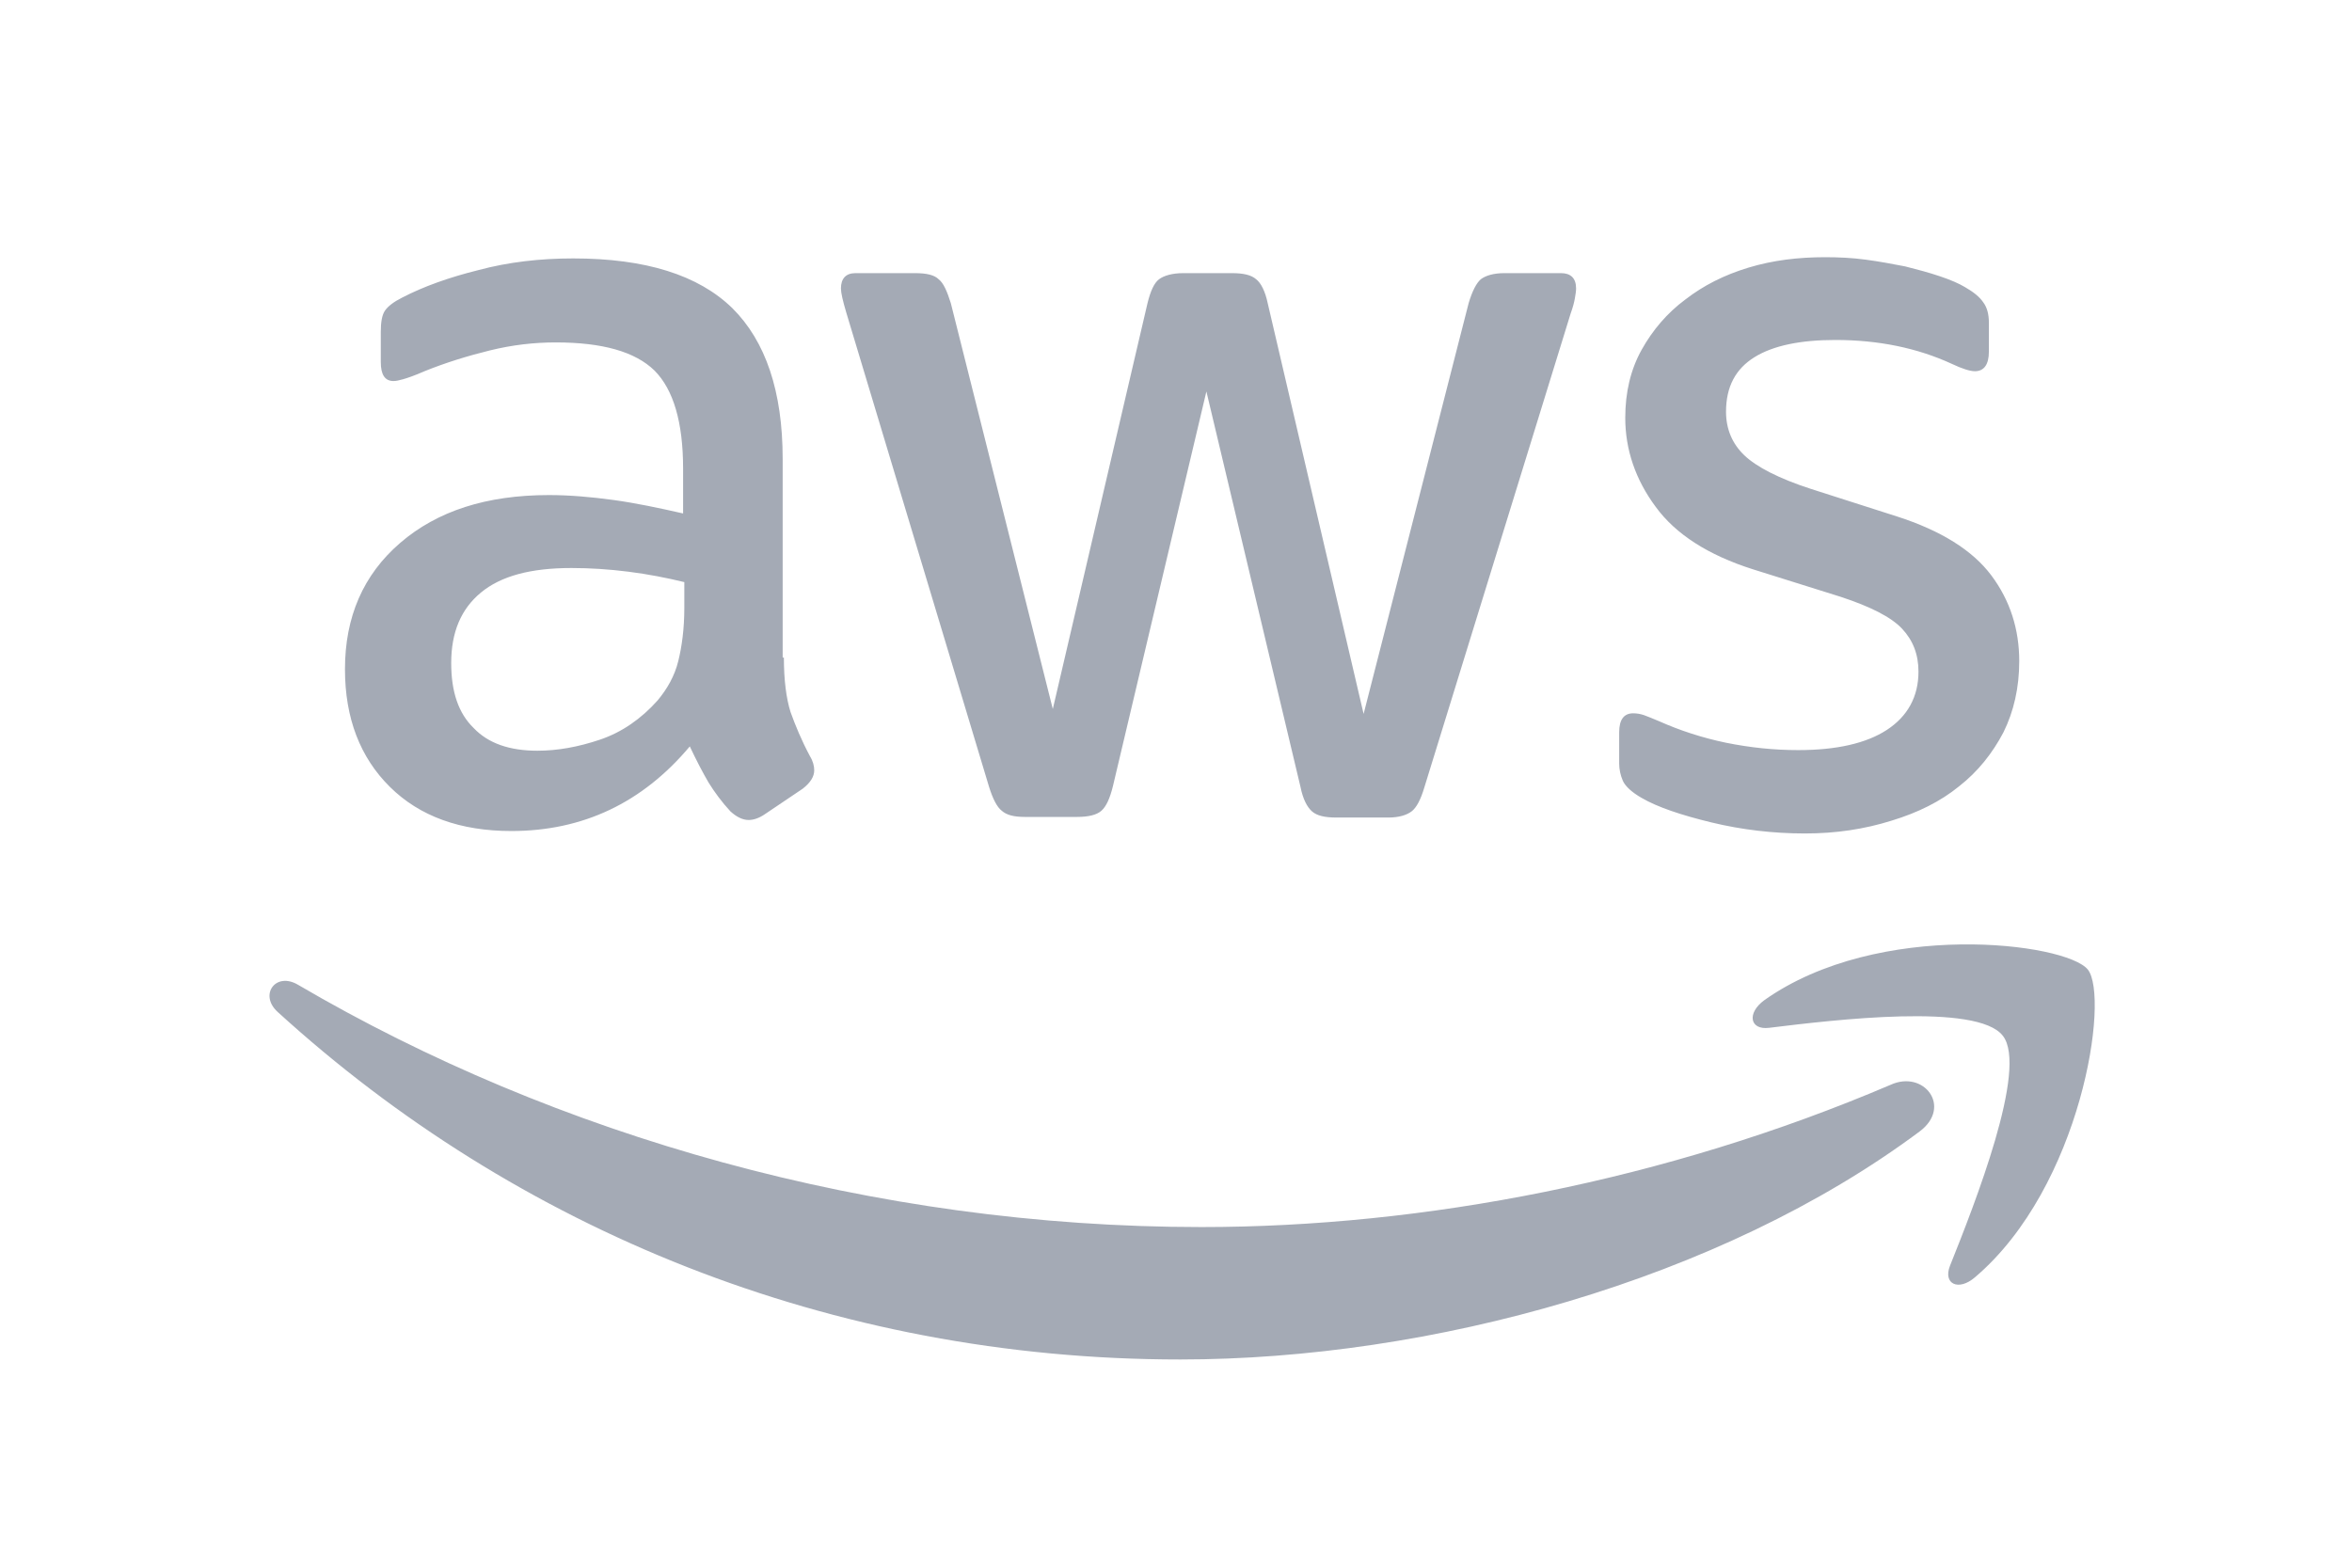 <?xml version="1.0" encoding="UTF-8"?>
<svg width="192px" height="128px" viewBox="0 0 192 128" version="1.1" xmlns="http://www.w3.org/2000/svg" xmlns:xlink="http://www.w3.org/1999/xlink">
        <g id="Provider/AWS/aws-128-disabled" stroke="none" stroke-width="1" fill="none" fill-rule="evenodd">
        <path d="M63.99,53.686 C63.99,55.538 64.188,57.04 64.535,58.141 C64.931,59.242 65.427,60.444 66.121,61.745 C66.368,62.146 66.467,62.546 66.467,62.897 C66.467,63.397 66.17,63.898 65.526,64.398 L62.404,66.501 C61.958,66.801 61.512,66.951 61.115,66.951 C60.62,66.951 60.124,66.701 59.629,66.25 C58.935,65.499 58.34,64.699 57.845,63.898 C57.349,63.047 56.854,62.096 56.309,60.944 C52.443,65.549 47.587,67.852 41.739,67.852 C37.576,67.852 34.256,66.651 31.828,64.248 C29.4,61.845 28.161,58.642 28.161,54.637 C28.161,50.383 29.647,46.929 32.67,44.326 C35.693,41.723 39.707,40.422 44.812,40.422 C46.496,40.422 48.231,40.572 50.064,40.822 C51.898,41.072 53.781,41.473 55.763,41.923 L55.763,38.269 C55.763,34.465 54.97,31.812 53.434,30.26 C51.848,28.709 49.172,27.958 45.357,27.958 C43.622,27.958 41.838,28.158 40.005,28.608 C38.171,29.059 36.387,29.61 34.653,30.31 C33.86,30.661 33.265,30.861 32.918,30.961 C32.571,31.061 32.323,31.111 32.125,31.111 C31.431,31.111 31.085,30.611 31.085,29.56 L31.085,27.107 C31.085,26.306 31.184,25.705 31.431,25.355 C31.679,25.004 32.125,24.654 32.819,24.304 C34.553,23.403 36.635,22.652 39.063,22.051 C41.491,21.4 44.068,21.1 46.794,21.1 C52.691,21.1 57.002,22.452 59.777,25.155 C62.503,27.858 63.891,31.962 63.891,37.468 L63.891,53.686 L63.99,53.686 Z M43.87,61.295 C45.505,61.295 47.19,60.994 48.974,60.394 C50.758,59.793 52.344,58.692 53.682,57.19 C54.475,56.239 55.07,55.188 55.367,53.987 C55.664,52.785 55.863,51.334 55.863,49.632 L55.863,47.529 C54.425,47.179 52.889,46.879 51.303,46.679 C49.718,46.478 48.181,46.378 46.645,46.378 C43.325,46.378 40.897,47.029 39.261,48.38 C37.626,49.732 36.833,51.634 36.833,54.137 C36.833,56.489 37.428,58.241 38.667,59.443 C39.856,60.694 41.59,61.295 43.87,61.295 Z M83.663,66.701 C82.771,66.701 82.177,66.551 81.78,66.2 C81.384,65.9 81.037,65.199 80.74,64.248 L69.094,25.555 C68.797,24.554 68.648,23.903 68.648,23.553 C68.648,22.752 69.044,22.301 69.837,22.301 L74.694,22.301 C75.635,22.301 76.28,22.452 76.626,22.802 C77.023,23.102 77.32,23.803 77.618,24.754 L85.943,57.891 L93.674,24.754 C93.921,23.753 94.219,23.102 94.615,22.802 C95.012,22.502 95.705,22.301 96.597,22.301 L100.562,22.301 C101.503,22.301 102.148,22.452 102.544,22.802 C102.941,23.102 103.287,23.803 103.486,24.754 L111.315,58.291 L119.889,24.754 C120.186,23.753 120.533,23.102 120.88,22.802 C121.276,22.502 121.92,22.301 122.812,22.301 L127.421,22.301 C128.214,22.301 128.66,22.702 128.66,23.553 C128.66,23.803 128.61,24.053 128.561,24.354 C128.511,24.654 128.412,25.055 128.214,25.605 L116.271,64.298 C115.974,65.299 115.627,65.95 115.23,66.25 C114.834,66.551 114.19,66.751 113.347,66.751 L109.085,66.751 C108.144,66.751 107.5,66.601 107.103,66.25 C106.707,65.9 106.36,65.249 106.162,64.248 L98.481,31.962 L90.849,64.198 C90.601,65.199 90.304,65.85 89.907,66.2 C89.511,66.551 88.817,66.701 87.925,66.701 L83.663,66.701 Z M147.343,68.052 C144.766,68.052 142.189,67.752 139.711,67.151 C137.233,66.551 135.301,65.9 134.012,65.149 C133.219,64.699 132.674,64.198 132.476,63.747 C132.278,63.297 132.178,62.796 132.178,62.346 L132.178,59.793 C132.178,58.742 132.575,58.241 133.318,58.241 C133.616,58.241 133.913,58.291 134.21,58.392 C134.508,58.492 134.954,58.692 135.449,58.892 C137.134,59.643 138.968,60.244 140.9,60.644 C142.883,61.044 144.815,61.245 146.797,61.245 C149.919,61.245 152.348,60.694 154.033,59.593 C155.718,58.492 156.61,56.89 156.61,54.838 C156.61,53.436 156.164,52.285 155.272,51.334 C154.379,50.383 152.695,49.532 150.266,48.731 L143.081,46.478 C139.463,45.327 136.787,43.625 135.152,41.373 C133.516,39.17 132.674,36.717 132.674,34.115 C132.674,32.012 133.12,30.16 134.012,28.558 C134.904,26.957 136.093,25.555 137.58,24.454 C139.067,23.303 140.752,22.452 142.734,21.851 C144.716,21.25 146.797,21 148.978,21 C150.068,21 151.208,21.05 152.298,21.2 C153.438,21.35 154.479,21.551 155.519,21.751 C156.51,22.001 157.452,22.251 158.344,22.552 C159.236,22.852 159.93,23.152 160.425,23.453 C161.119,23.853 161.615,24.254 161.912,24.704 C162.209,25.105 162.358,25.655 162.358,26.356 L162.358,28.709 C162.358,29.76 161.962,30.31 161.218,30.31 C160.822,30.31 160.178,30.11 159.335,29.71 C156.51,28.408 153.339,27.758 149.82,27.758 C146.996,27.758 144.766,28.208 143.229,29.159 C141.693,30.11 140.9,31.562 140.9,33.614 C140.9,35.016 141.396,36.217 142.387,37.168 C143.378,38.119 145.212,39.07 147.838,39.921 L154.875,42.174 C158.443,43.325 161.02,44.927 162.556,46.979 C164.092,49.031 164.836,51.384 164.836,53.987 C164.836,56.139 164.39,58.091 163.547,59.793 C162.655,61.495 161.466,62.997 159.93,64.198 C158.394,65.449 156.56,66.35 154.429,67.001 C152.199,67.702 149.87,68.052 147.343,68.052 Z M156.709,92.379 C140.405,104.543 116.717,111 96.35,111 C67.805,111 42.086,100.338 22.66,82.618 C21.124,81.217 22.511,79.315 24.345,80.416 C45.357,92.73 71.274,100.188 98.084,100.188 C116.172,100.188 136.044,96.384 154.33,88.575 C157.056,87.324 159.385,90.377 156.709,92.379 Z M163.498,84.571 C161.416,81.868 149.721,83.269 144.419,83.92 C142.833,84.12 142.585,82.719 144.022,81.667 C153.339,75.06 168.652,76.962 170.436,79.165 C172.22,81.417 169.94,96.884 161.218,104.293 C159.88,105.444 158.592,104.843 159.186,103.341 C161.169,98.386 165.579,87.224 163.498,84.571 Z" id="Combined-Shape" fill="#A4AAB5" fill-rule="nonzero"></path>
    </g>
</svg>
